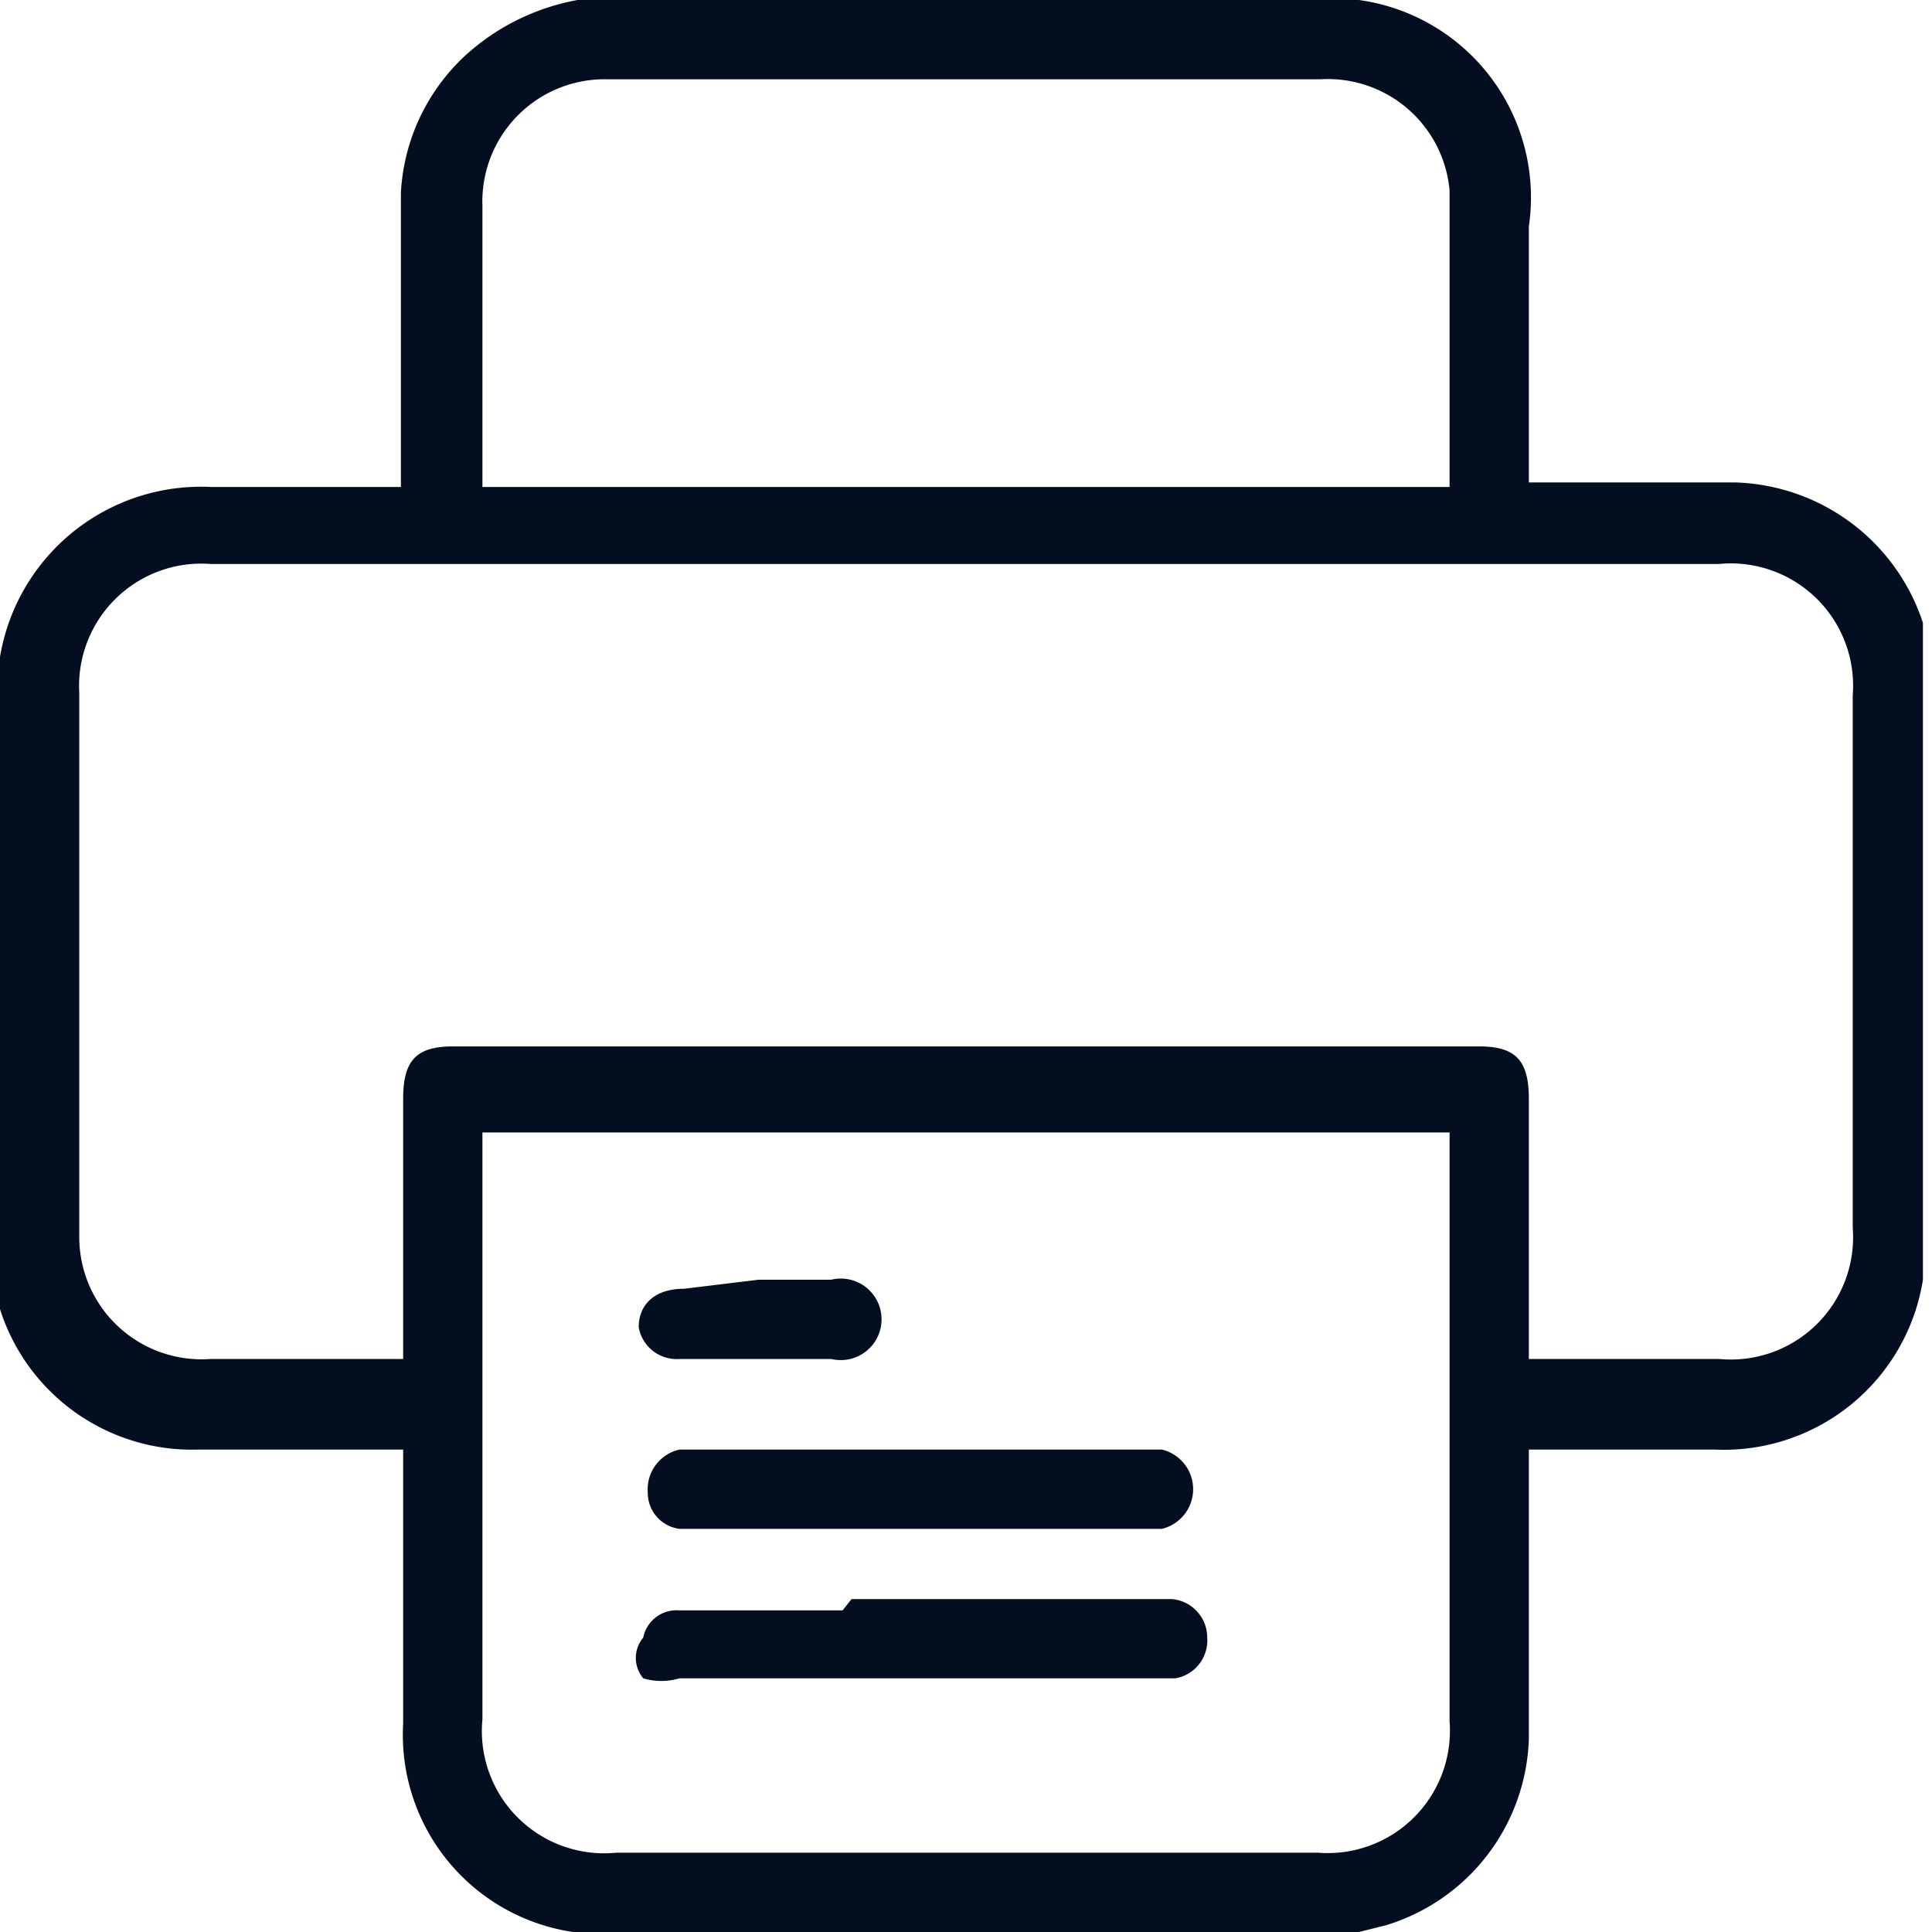 <svg xmlns="http://www.w3.org/2000/svg" viewBox="0 0 8.53 8.53"><g id="Layer_2" data-name="Layer 2"><g id="Layer_1-2" data-name="Layer 1"><path d="M0,5.63V2.9s0,0,0,0a.9.9,0,0,1,.93-.75c.25,0,.5,0,.75,0h.09V.85A.89.89,0,0,1,2.06.24,1,1,0,0,1,2.55,0H6a.88.88,0,0,1,.75,1V2.13h.91a.9.9,0,0,1,.83.62s0,.1,0,.15V5.65a.89.89,0,0,1-.92.75H6.75v.11c0,.39,0,.78,0,1.17a.89.89,0,0,1-.63.82L6,8.53H2.53a.88.88,0,0,1-.75-.92V6.4H.88A.89.89,0,0,1,0,5.78S0,5.68,0,5.63ZM6.75,6h.84a.54.54,0,0,0,.59-.58V3.07a.54.54,0,0,0-.59-.58H.93a.54.54,0,0,0-.58.57V5.47A.54.54,0,0,0,.93,6h.85V4.85c0-.17.06-.23.22-.23H6.53c.16,0,.22.06.22.23V6ZM2.13,5V7.59a.54.54,0,0,0,.59.59h3.1A.54.54,0,0,0,6.4,7.6V5Zm0-2.85H6.4V.84s0,0,0,0A.54.54,0,0,0,5.83.35H2.68a.54.54,0,0,0-.55.56V2.13ZM5,6.75h.13a.18.18,0,0,0,0-.35H3a.18.18,0,0,0-.14.19A.16.16,0,0,0,3,6.75H5Zm-1.28.36H3a.15.15,0,0,0-.16.12.14.14,0,0,0,0,.18.28.28,0,0,0,.16,0H5.19a.17.17,0,0,0,.14-.18.17.17,0,0,0-.16-.17H3.76Zm-.7-1.42h0c-.13,0-.2.07-.2.17A.17.17,0,0,0,3,6h.67a.18.18,0,1,0,0-.35c-.11,0-.21,0-.32,0Z" style="fill:#030F21"/></g></g></svg>
